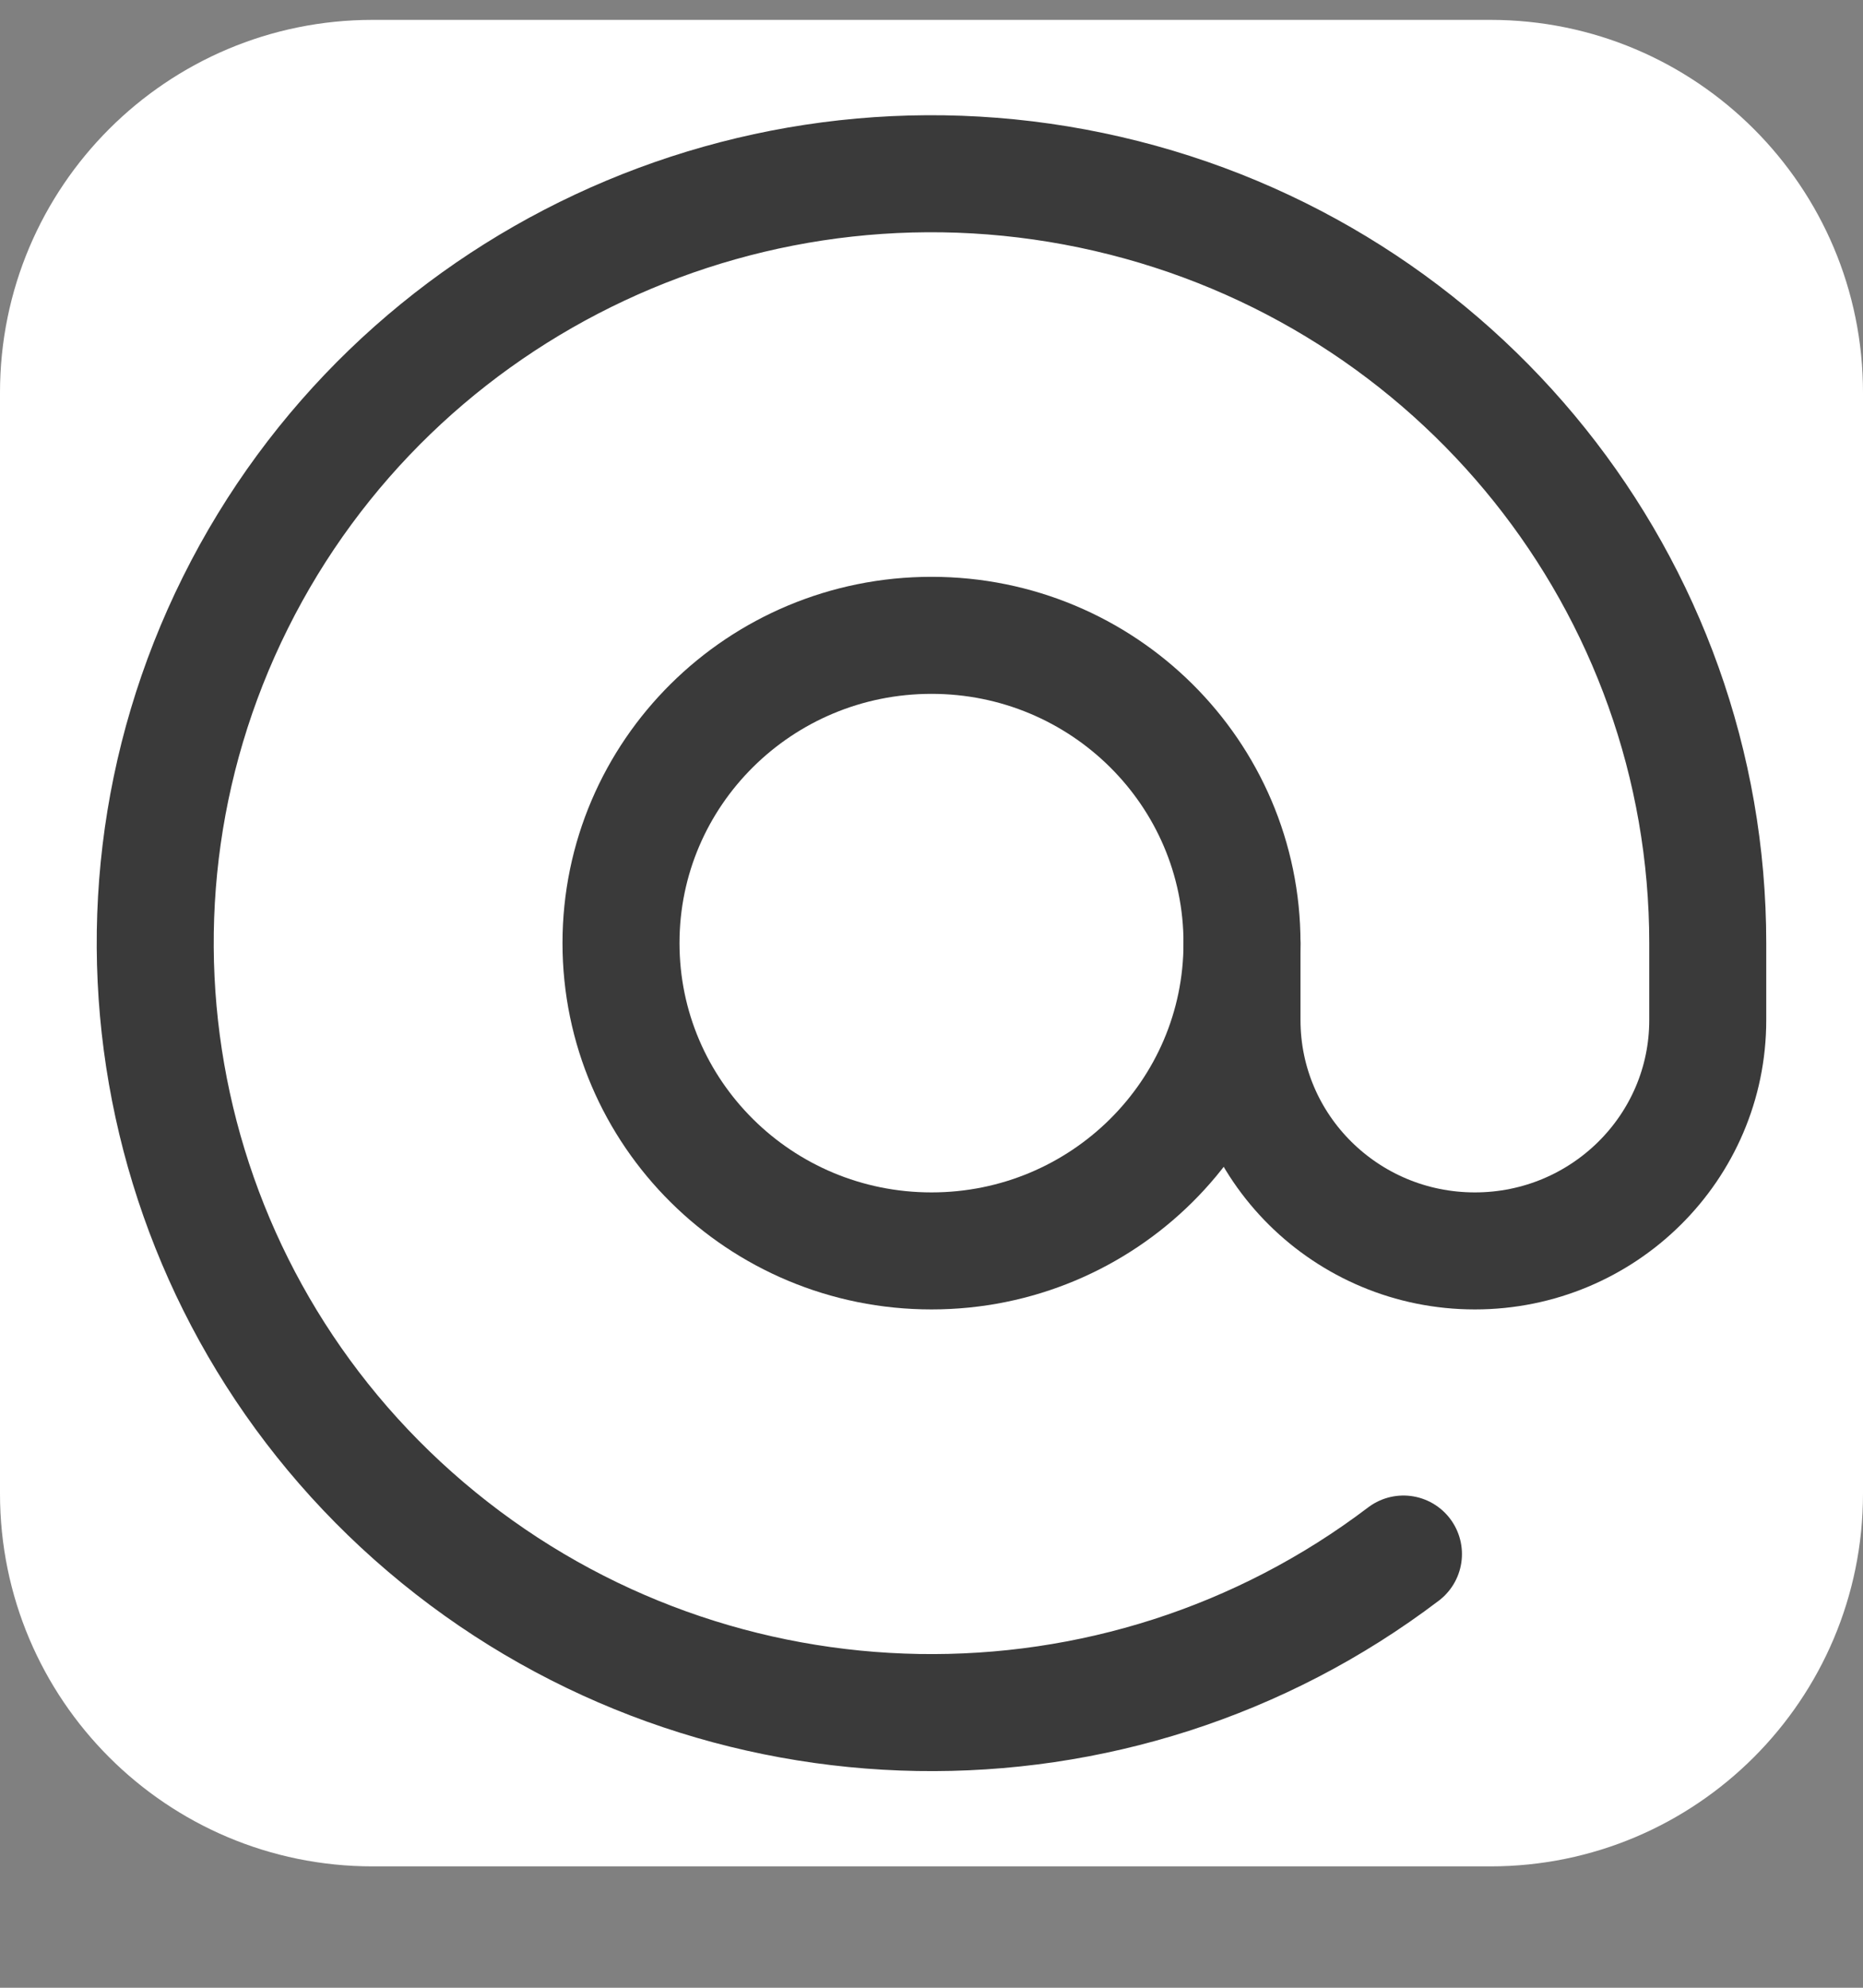 <svg width="15" height="16" viewBox="0 0 15 16" fill="none" xmlns="http://www.w3.org/2000/svg">
<rect x="0" y="0" width="15" height="16" fill="#808080" stroke="none"/>
<path d="M0 3.16C0 1.503 1.343 0.16 3 0.16H12C13.657 0.16 15 1.503 15 3.16V12.023C15 13.68 13.657 15.023 12 15.023H3C1.343 15.023 0 13.68 0 12.023V3.16Z" fill="white"/>
<path fill-rule="evenodd" clip-rule="evenodd" d="M7.5 10.069C8.881 10.069 10 8.96 10 7.591C10 6.223 8.881 5.114 7.5 5.114C6.119 5.114 5 6.223 5 7.591C5 8.96 6.119 10.069 7.5 10.069Z" stroke="#3A3A3A" stroke-width="0.942" stroke-linecap="round" stroke-linejoin="round"/>
<path d="M10 7.592V8.211C10 9.237 10.839 10.069 11.875 10.069C12.91 10.069 13.75 9.237 13.75 8.211V7.592C13.75 4.714 11.749 2.215 8.92 1.561C6.092 0.907 3.181 2.27 1.896 4.85C0.61 7.431 1.288 10.549 3.532 12.377C5.775 14.204 8.994 14.259 11.3 12.509" stroke="#3A3A3A" stroke-width="0.942" stroke-linecap="round" stroke-linejoin="round"/>
</svg>
